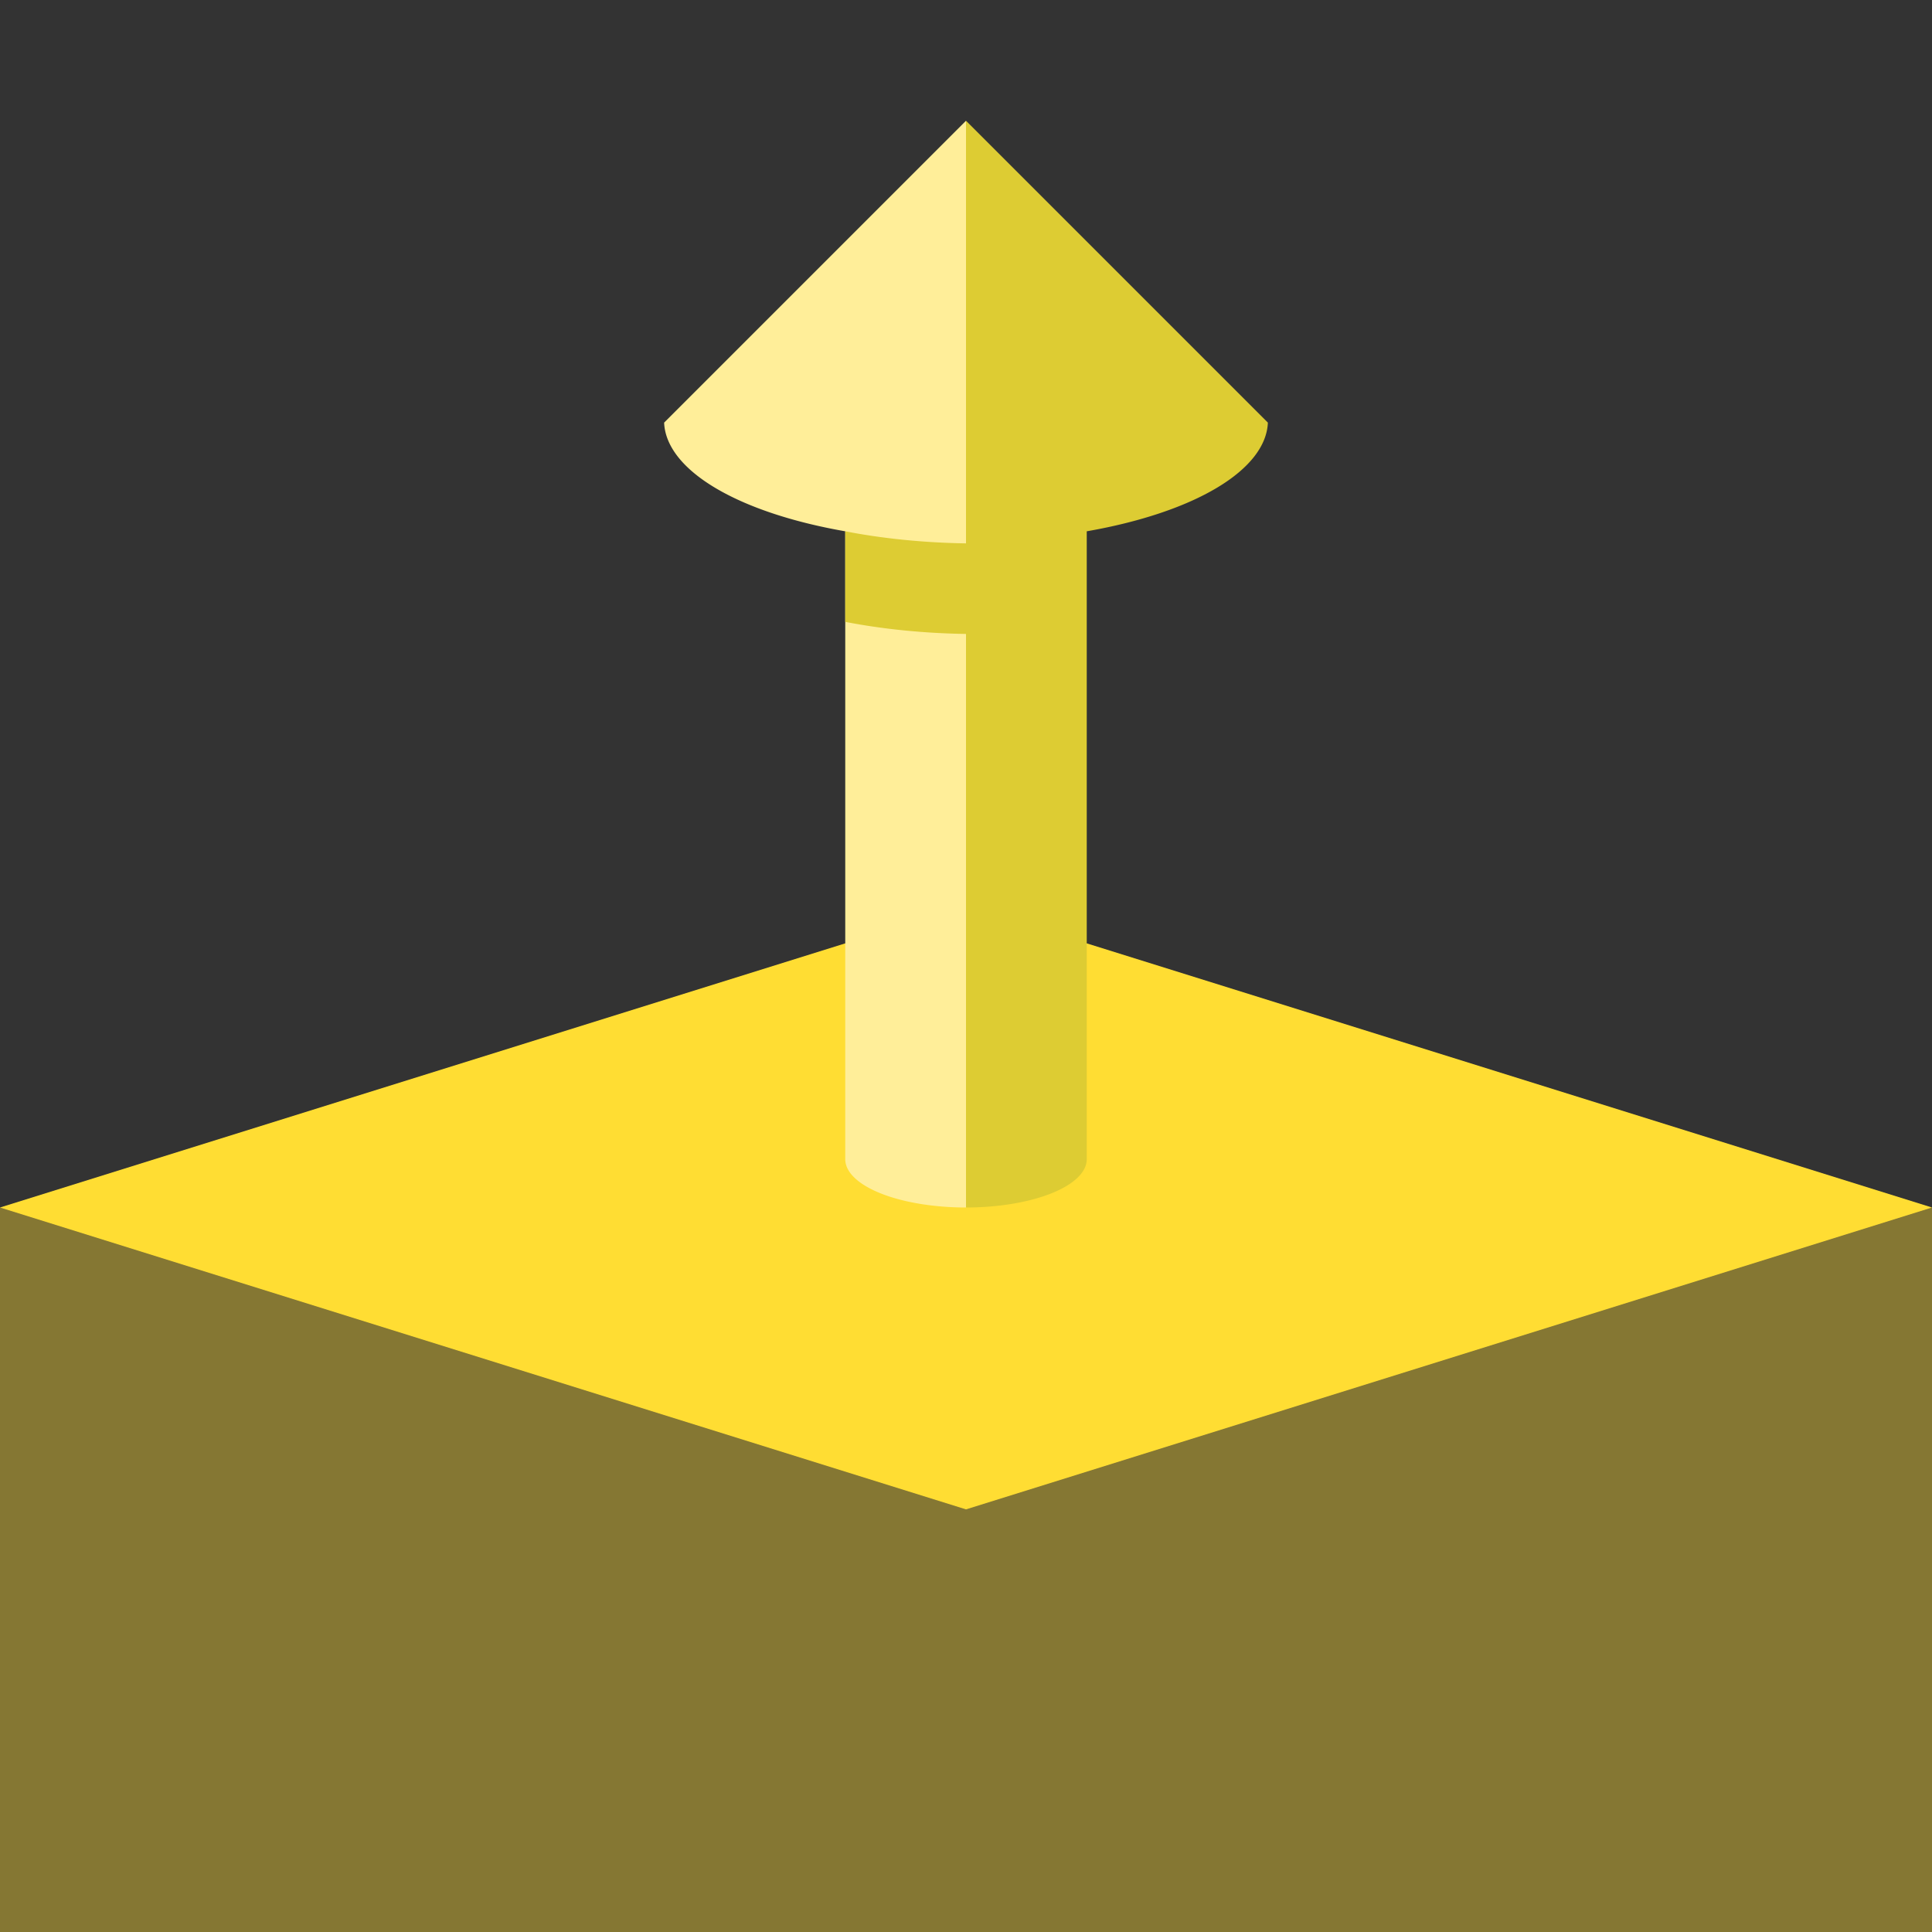 <svg xmlns="http://www.w3.org/2000/svg" width="16" height="16"><rect width="100%" height="100%" fill="#333333" stroke="none"/><path fill="#fd3" fill-opacity=".4" d="M0 10h16v6H0z"/><path fill="#fd3" d="m0 10 8 2.5 8-2.5-8-2.5z"/><path fill="#fe9" d="M8 1 5.5 3.5a2.5 1 0 0 0 1.5.9v5.2a1 .4 0 0 0 1 .4z"/><path fill="#dc3" d="m8 1 2.5 2.5a2.5 1 0 0 1-1.5.9v5.2a1 .4 0 0 1-1 .4V5.25a2.5 1 0 0 1-1-.1V4.4a2.5 1 0 0 0 1 .1z"/></svg>
